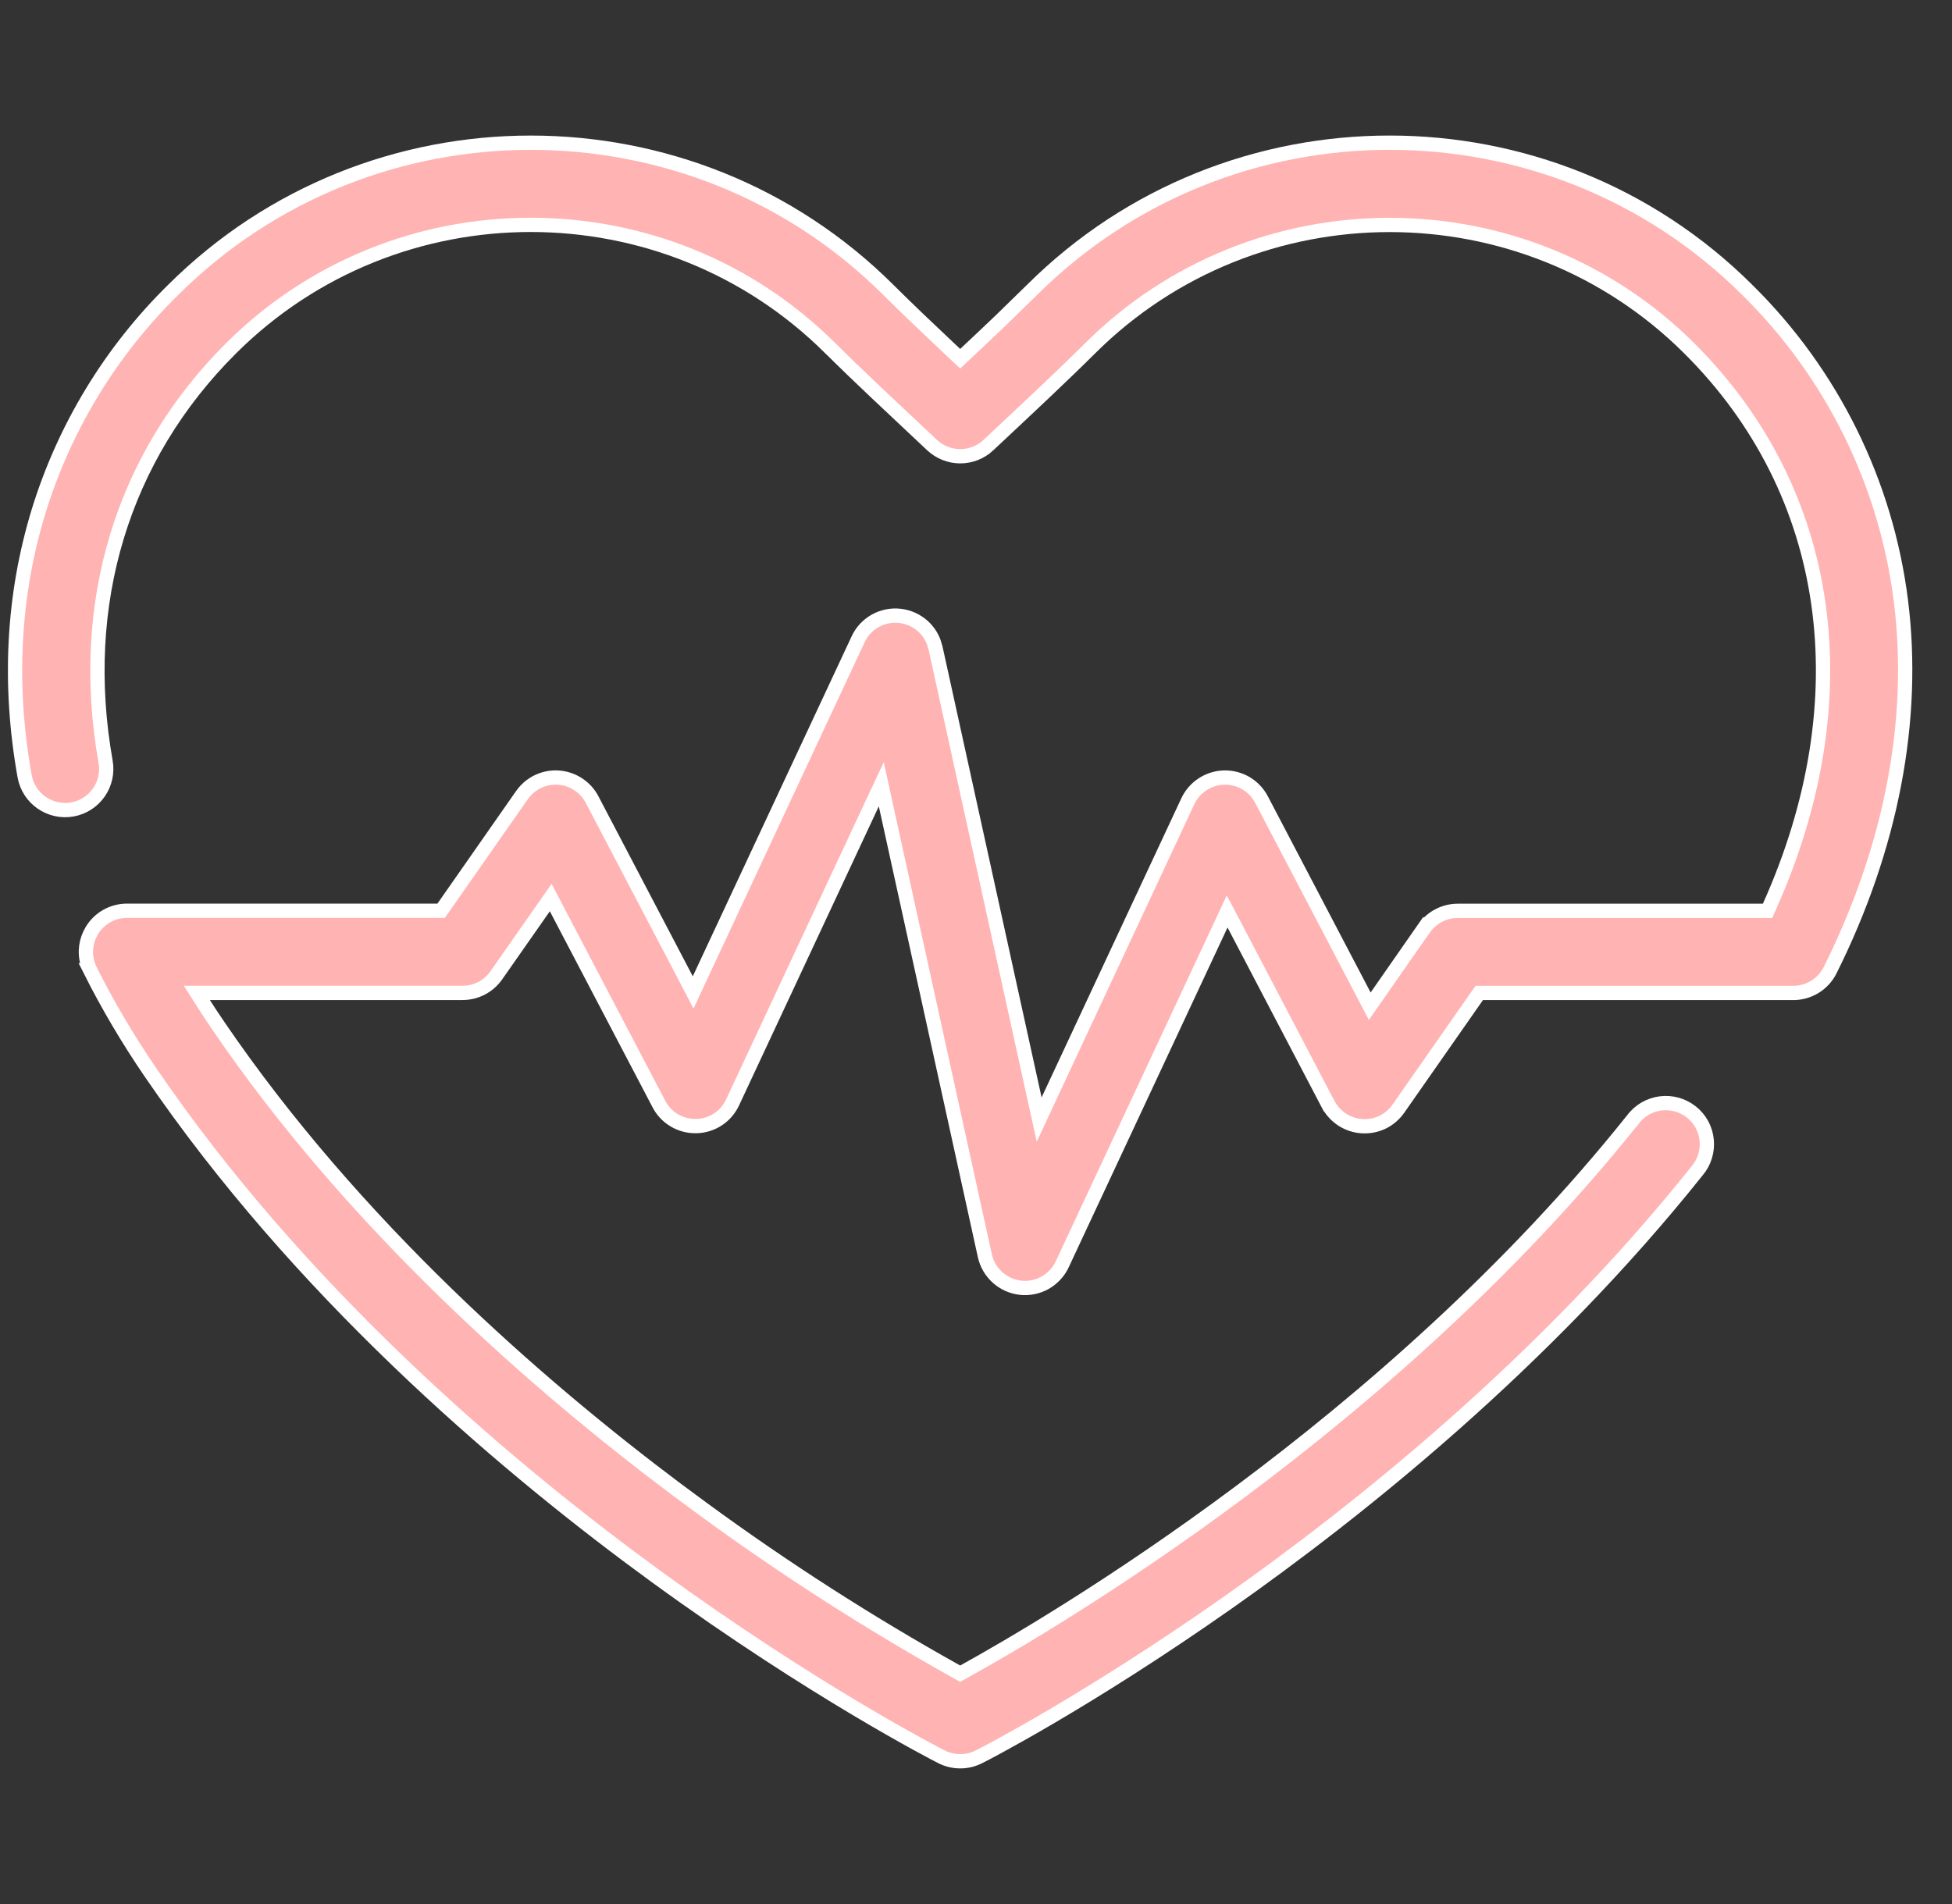<svg width="41" height="40" viewBox="0 0 41 40" fill="none" xmlns="http://www.w3.org/2000/svg">
<rect x="0" y="0" width="41" height="40" fill="#333333" stroke="none"/>
<g clip-path="url(#clip0_2042_723)">
<path d="M21.678 6.089C25.819 1.967 32.557 1.967 36.698 6.089L36.699 6.09C38.479 7.843 39.616 10.145 39.927 12.624C40.241 15.122 39.727 17.804 38.44 20.382C38.367 20.529 38.253 20.652 38.112 20.737C37.971 20.821 37.809 20.864 37.645 20.86H31.071L31.026 20.923L29.374 23.288L29.373 23.289C29.288 23.411 29.174 23.51 29.041 23.575C28.907 23.639 28.759 23.668 28.611 23.659C28.463 23.651 28.319 23.603 28.194 23.523C28.07 23.442 27.967 23.331 27.898 23.2H27.897L25.916 19.415L25.775 19.148L25.647 19.422L22.311 26.561C22.235 26.724 22.109 26.859 21.952 26.948C21.795 27.036 21.614 27.073 21.434 27.053C21.255 27.033 21.087 26.957 20.953 26.837C20.819 26.717 20.725 26.557 20.686 26.381L18.605 16.907L18.511 16.475L18.323 16.875L15.387 23.16C15.319 23.306 15.212 23.43 15.077 23.518C14.942 23.606 14.786 23.654 14.625 23.657C14.464 23.661 14.305 23.62 14.167 23.538C14.028 23.457 13.915 23.338 13.841 23.196L11.681 19.073L11.567 18.856L11.426 19.058L10.425 20.489C10.345 20.603 10.239 20.697 10.116 20.761C9.993 20.825 9.855 20.859 9.717 20.859H4.135L4.281 21.089C4.379 21.243 4.48 21.394 4.583 21.545V21.546C7.448 25.751 11.294 29.102 14.2 31.282L14.768 31.702C16.472 32.95 18.25 34.091 20.094 35.12L20.167 35.161L20.239 35.121C22.096 34.096 29.175 29.94 34.3 23.516H34.301L34.303 23.513C34.372 23.422 34.459 23.345 34.558 23.288C34.658 23.231 34.769 23.194 34.883 23.18C34.997 23.166 35.113 23.175 35.224 23.206C35.334 23.238 35.437 23.29 35.527 23.362C35.617 23.433 35.692 23.522 35.747 23.623C35.802 23.724 35.836 23.835 35.847 23.95C35.859 24.064 35.848 24.179 35.814 24.289C35.781 24.399 35.726 24.502 35.652 24.59L35.65 24.592C32.431 28.631 28.506 31.759 25.777 33.676C22.824 35.75 20.651 36.864 20.561 36.908H20.559C20.438 36.97 20.304 37.002 20.168 37.001C20.032 37.001 19.897 36.969 19.776 36.907L19.775 36.907C19.667 36.852 17.115 35.545 13.782 33.12C10.797 30.946 6.627 27.446 3.459 22.958L3.155 22.521C2.688 21.837 2.266 21.123 1.894 20.383H1.895C1.83 20.251 1.798 20.105 1.805 19.958C1.81 19.848 1.836 19.74 1.882 19.64L1.933 19.543C2.011 19.418 2.118 19.314 2.247 19.242C2.375 19.171 2.521 19.133 2.668 19.133H9.265L9.31 19.07L10.963 16.704C11.048 16.583 11.162 16.485 11.296 16.42C11.429 16.356 11.577 16.327 11.725 16.336C11.873 16.346 12.017 16.393 12.141 16.474C12.266 16.555 12.368 16.666 12.436 16.797L14.419 20.581L14.559 20.85L14.687 20.575L18.023 13.433V13.432C18.099 13.268 18.225 13.132 18.383 13.043C18.54 12.955 18.722 12.918 18.901 12.938C19.081 12.958 19.25 13.034 19.385 13.155C19.485 13.245 19.562 13.358 19.611 13.484L19.65 13.613L21.731 23.087L21.827 23.52L22.014 23.118L24.949 16.833C25.017 16.688 25.125 16.564 25.26 16.476C25.394 16.388 25.551 16.339 25.712 16.335C25.873 16.331 26.032 16.373 26.171 16.454C26.309 16.536 26.422 16.655 26.497 16.798L28.656 20.92L28.77 21.139L28.912 20.936L29.91 19.503L29.911 19.504C29.991 19.39 30.097 19.297 30.221 19.233C30.344 19.168 30.481 19.135 30.62 19.135H37.126L37.165 19.046C39.118 14.694 38.516 10.337 35.48 7.316C32.011 3.862 26.368 3.862 22.898 7.316C22.322 7.889 21.595 8.569 20.824 9.291L20.76 9.351V9.352C20.6 9.502 20.388 9.585 20.169 9.585C19.95 9.585 19.739 9.501 19.579 9.352L19.511 9.288C18.739 8.562 18.015 7.889 17.439 7.314H17.438C13.969 3.861 8.325 3.86 4.856 7.314C2.563 9.596 1.63 12.686 2.218 16.003C2.258 16.229 2.207 16.461 2.076 16.649C1.945 16.837 1.745 16.965 1.519 17.005C1.408 17.025 1.293 17.023 1.182 16.998C1.072 16.974 0.967 16.927 0.874 16.863C0.781 16.798 0.701 16.716 0.64 16.62C0.579 16.525 0.537 16.418 0.517 16.306C0.173 14.376 0.272 12.507 0.808 10.75C1.349 8.986 2.321 7.384 3.637 6.09L3.638 6.089C7.779 1.968 14.517 1.967 18.658 6.089C19.059 6.489 19.544 6.949 20.065 7.44L20.168 7.536L20.27 7.44C20.531 7.195 20.783 6.958 21.019 6.732L21.678 6.089Z" fill="#FFB3B3" stroke="white" stroke-width="0.3"/>
</g>
<defs>
<clipPath id="clip0_2042_723">
<rect width="40" height="40" fill="white" transform="translate(0.167)"/>
</clipPath>
</defs>
</svg>
